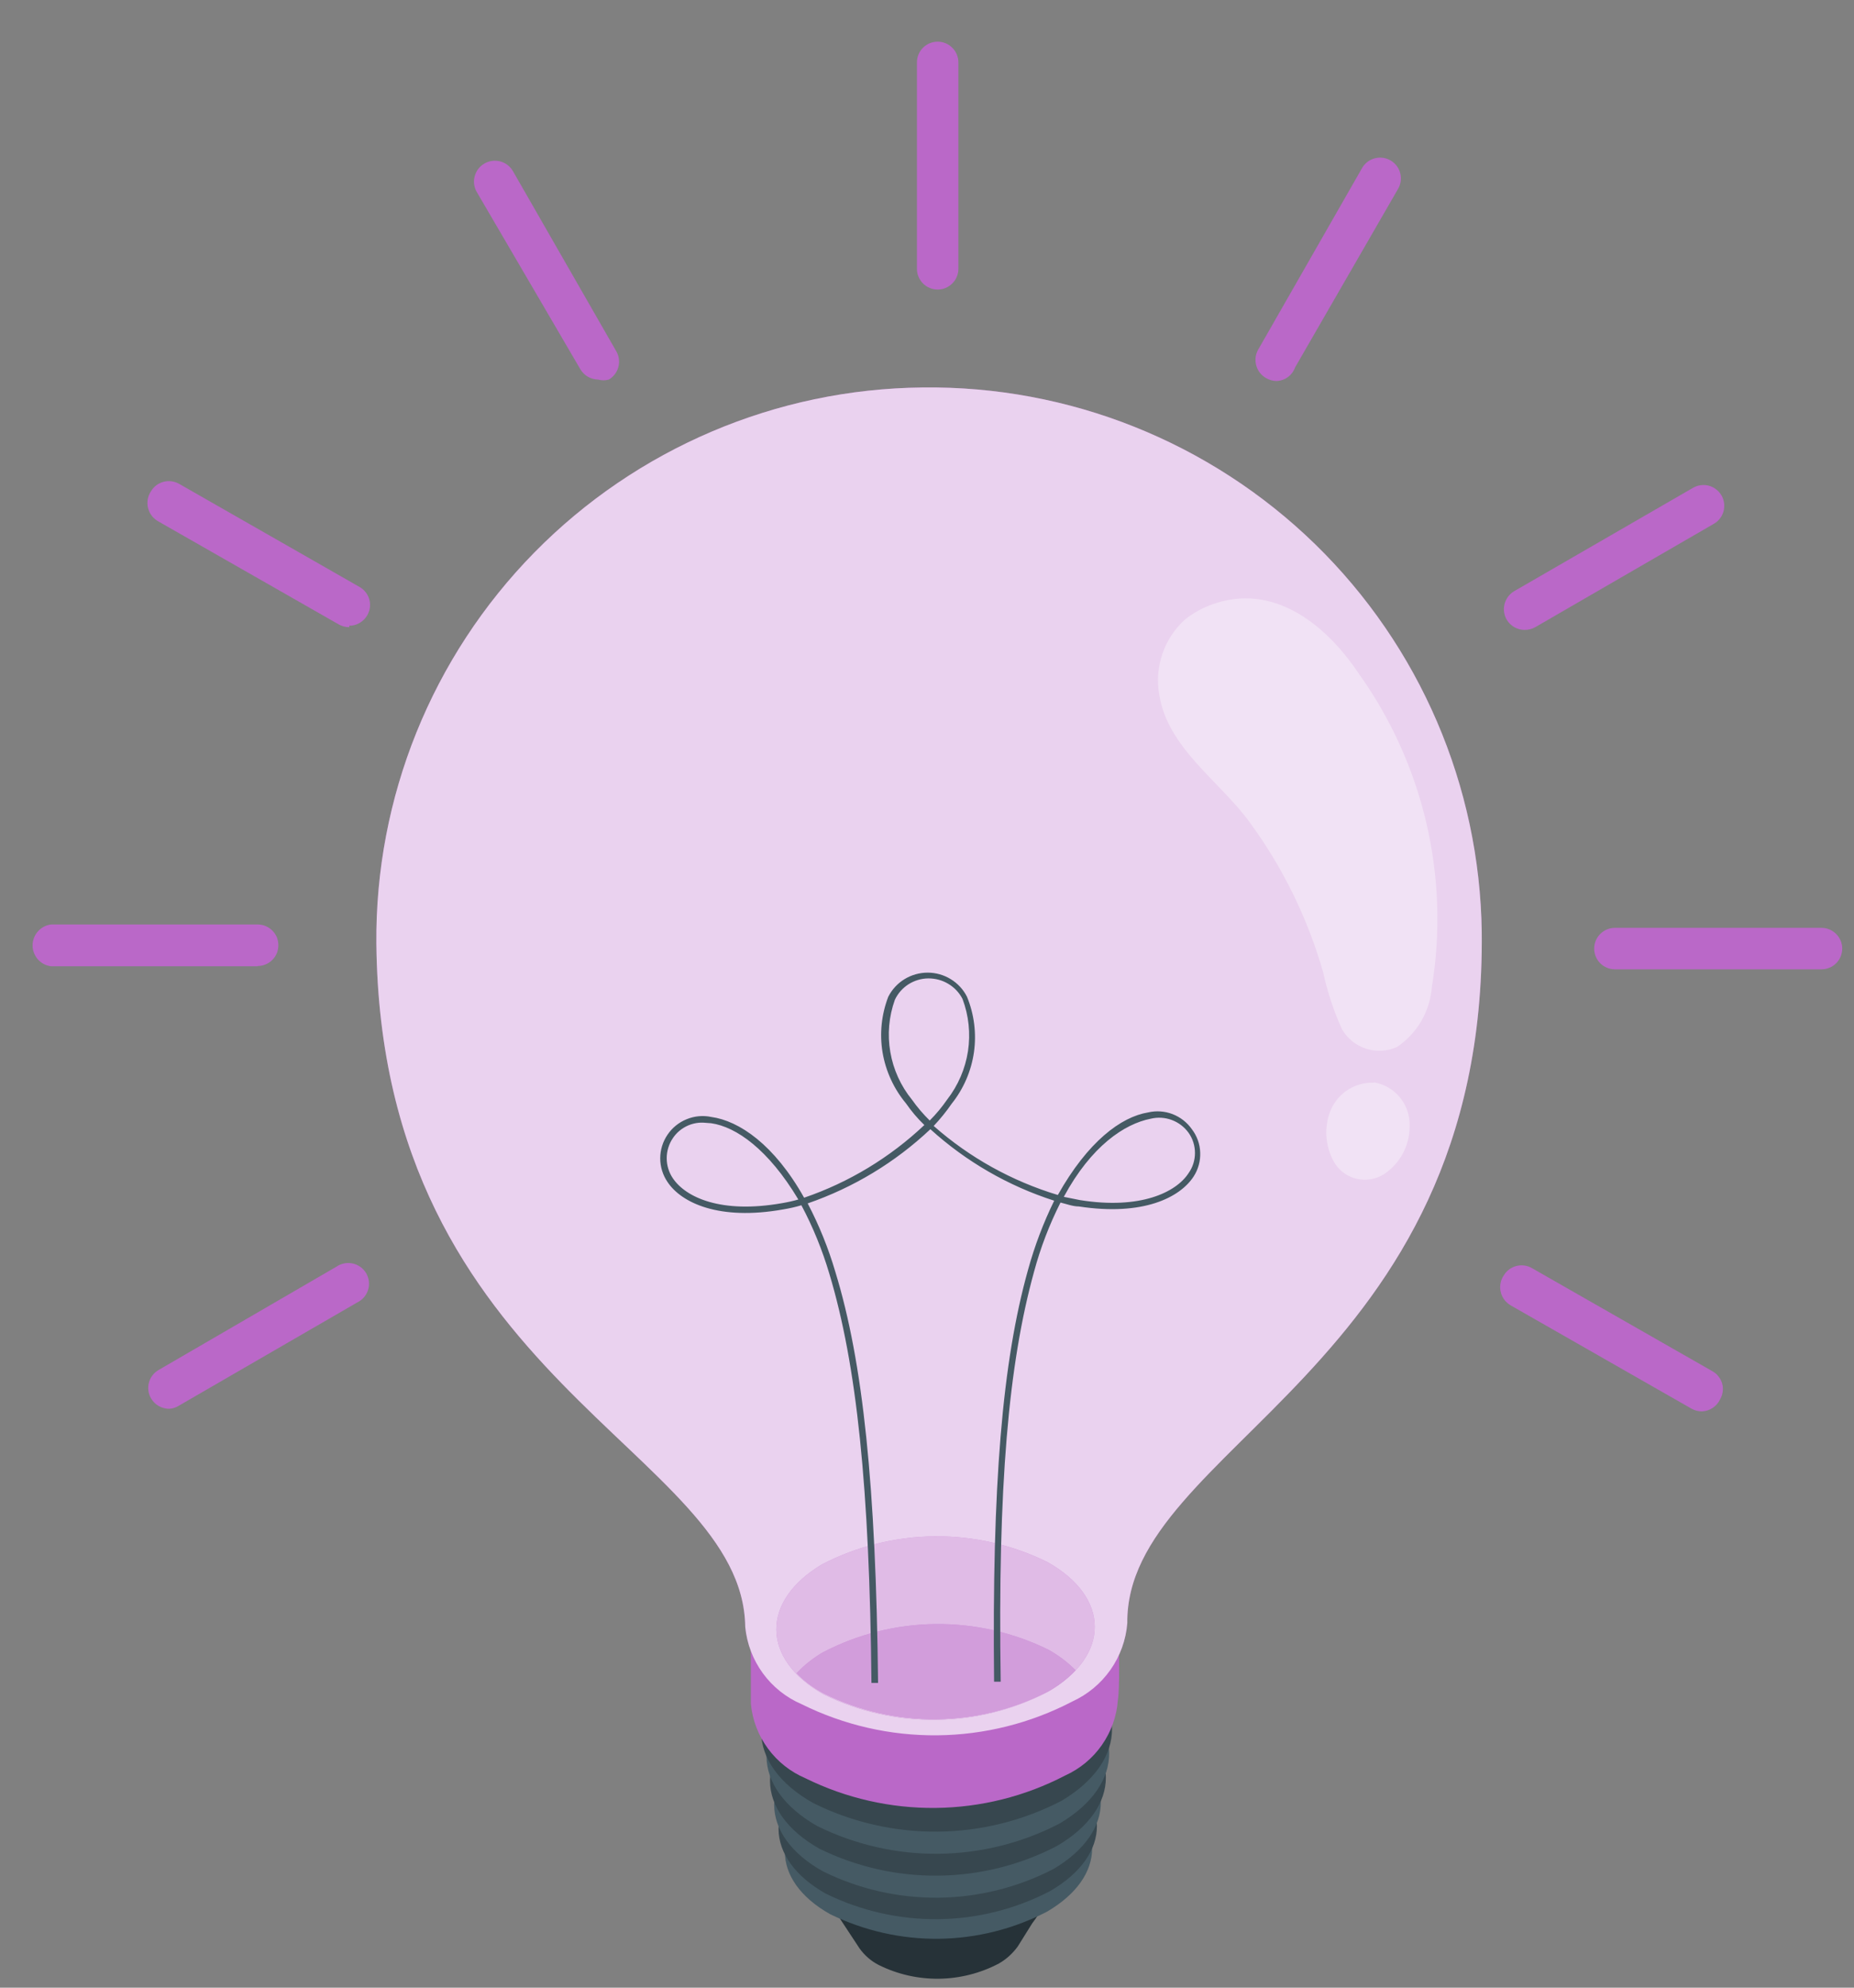 <svg width="28" height="30" viewBox="0 0 28 30" fill="none" xmlns="http://www.w3.org/2000/svg">
<rect x="0" y="0" width="28" height="30" fill="#808080" stroke="none"/>
<path d="M13.07 29.292C12.453 28.948 12.448 28.385 13.07 28.013C13.412 27.835 13.791 27.739 14.177 27.734C14.563 27.73 14.944 27.816 15.29 27.986C15.908 28.331 15.917 28.893 15.29 29.265C14.948 29.442 14.569 29.538 14.184 29.542C13.798 29.547 13.417 29.461 13.07 29.292Z" fill="#263238"/>
<path d="M15.658 28.918H15.404C15.328 28.78 15.213 28.668 15.072 28.596C14.789 28.457 14.477 28.386 14.161 28.391C13.845 28.396 13.535 28.475 13.256 28.624C13.119 28.698 13.007 28.812 12.934 28.95H12.68L12.979 29.404C13.054 29.51 13.154 29.598 13.27 29.657C13.553 29.798 13.865 29.869 14.181 29.865C14.496 29.861 14.807 29.782 15.086 29.635C15.199 29.57 15.296 29.482 15.372 29.376L15.658 28.918Z" fill="#263238"/>
<path d="M12.534 28.889C11.627 28.377 11.627 27.529 12.534 26.998C13.04 26.736 13.6 26.596 14.169 26.59C14.739 26.584 15.302 26.711 15.812 26.962C16.721 27.475 16.721 28.323 15.812 28.853C15.307 29.115 14.747 29.255 14.178 29.262C13.608 29.268 13.046 29.14 12.534 28.889Z" fill="#455A64"/>
<path d="M12.472 28.581C11.528 28.05 11.519 27.171 12.45 26.622C12.974 26.348 13.556 26.202 14.148 26.195C14.74 26.189 15.325 26.323 15.855 26.586C16.799 27.116 16.808 27.996 15.855 28.544C15.333 28.815 14.755 28.96 14.168 28.966C13.58 28.972 12.999 28.84 12.472 28.581Z" fill="#37474F"/>
<path d="M12.426 28.243C11.455 27.699 11.446 26.797 12.404 26.23C12.941 25.952 13.537 25.803 14.143 25.797C14.748 25.791 15.347 25.927 15.89 26.194C16.862 26.742 16.871 27.64 15.913 28.207C15.376 28.486 14.78 28.635 14.174 28.642C13.568 28.648 12.969 28.512 12.426 28.243Z" fill="#455A64"/>
<path d="M12.376 27.903C11.387 27.345 11.373 26.42 12.376 25.84C12.928 25.553 13.539 25.401 14.161 25.395C14.782 25.388 15.397 25.528 15.954 25.803C16.944 26.361 16.957 27.286 15.954 27.866C15.402 28.151 14.791 28.303 14.169 28.309C13.548 28.316 12.934 28.176 12.376 27.903Z" fill="#37474F"/>
<path d="M12.345 27.562C11.328 26.986 11.319 26.043 12.322 25.449C12.886 25.155 13.512 24.999 14.148 24.992C14.784 24.986 15.412 25.13 15.982 25.413C16.999 25.984 17.008 26.927 16.005 27.521C15.441 27.815 14.816 27.971 14.18 27.979C13.544 27.986 12.915 27.843 12.345 27.562Z" fill="#455A64"/>
<path d="M12.286 27.216C11.241 26.631 11.232 25.665 12.263 25.058C12.84 24.757 13.48 24.597 14.131 24.59C14.781 24.583 15.425 24.729 16.008 25.017C17.048 25.602 17.057 26.572 16.031 27.18C15.454 27.479 14.813 27.639 14.163 27.645C13.512 27.651 12.869 27.504 12.286 27.216Z" fill="#37474F"/>
<path d="M16.883 24.718C16.86 24.474 16.771 24.242 16.626 24.045C16.482 23.848 16.287 23.694 16.061 23.598C15.451 23.296 14.777 23.142 14.095 23.149C13.414 23.156 12.743 23.324 12.139 23.639C11.916 23.739 11.723 23.898 11.583 24.098C11.442 24.298 11.358 24.533 11.34 24.777C11.34 24.935 11.34 25.556 11.34 25.715C11.363 25.96 11.452 26.193 11.598 26.391C11.743 26.589 11.94 26.744 12.166 26.84C12.777 27.141 13.449 27.294 14.13 27.287C14.811 27.28 15.48 27.113 16.084 26.799C16.308 26.698 16.501 26.539 16.641 26.338C16.782 26.136 16.866 25.901 16.883 25.656C16.91 25.498 16.906 24.876 16.883 24.718Z" fill="#BA68C8"/>
<path d="M13.933 5.848C11.725 5.87 9.616 6.766 8.069 8.34C6.523 9.913 5.665 12.036 5.684 14.241C5.752 20.852 11.223 21.895 11.255 24.556C11.28 24.809 11.372 25.051 11.522 25.256C11.672 25.461 11.874 25.622 12.108 25.722C12.744 26.037 13.446 26.198 14.156 26.191C14.866 26.184 15.565 26.009 16.194 25.681C16.426 25.575 16.625 25.41 16.771 25.202C16.917 24.994 17.005 24.751 17.025 24.497C16.998 21.831 22.446 20.68 22.378 14.069C22.349 11.861 21.443 9.754 19.86 8.212C18.276 6.671 16.145 5.82 13.933 5.848Z" fill="#BA68C8"/>
<g style="mix-blend-mode:screen" opacity="0.7">
<path d="M13.933 5.848C11.725 5.87 9.616 6.766 8.069 8.34C6.523 9.913 5.665 12.036 5.684 14.241C5.752 20.852 11.223 21.895 11.255 24.556C11.28 24.809 11.372 25.051 11.522 25.256C11.672 25.461 11.874 25.622 12.108 25.722C12.744 26.037 13.446 26.198 14.156 26.191C14.866 26.184 15.565 26.009 16.194 25.681C16.426 25.575 16.625 25.41 16.771 25.202C16.917 24.994 17.005 24.751 17.025 24.497C16.998 21.831 22.446 20.68 22.378 14.069C22.349 11.861 21.443 9.754 19.86 8.212C18.276 6.671 16.145 5.82 13.933 5.848Z" fill="white"/>
</g>
<path d="M12.439 25.573C11.495 25.043 11.486 24.163 12.416 23.61C12.942 23.338 13.524 23.193 14.115 23.188C14.707 23.182 15.291 23.316 15.822 23.578C16.766 24.109 16.775 24.988 15.822 25.537C15.3 25.807 14.722 25.951 14.135 25.957C13.547 25.963 12.966 25.832 12.439 25.573Z" fill="#BA68C8"/>
<path opacity="0.55" d="M12.439 25.573C11.495 25.043 11.486 24.163 12.416 23.61C12.942 23.338 13.524 23.193 14.115 23.188C14.707 23.182 15.291 23.316 15.822 23.578C16.766 24.109 16.775 24.988 15.822 25.537C15.3 25.807 14.722 25.951 14.135 25.957C13.547 25.963 12.966 25.832 12.439 25.573Z" fill="white"/>
<path opacity="0.25" d="M16.244 25.209C16.126 25.332 15.99 25.438 15.84 25.522C15.316 25.794 14.735 25.94 14.145 25.946C13.554 25.953 12.97 25.82 12.44 25.558C12.289 25.478 12.151 25.376 12.031 25.254C12.148 25.129 12.283 25.022 12.431 24.937C12.956 24.664 13.537 24.518 14.129 24.512C14.721 24.506 15.305 24.639 15.836 24.9C15.986 24.984 16.123 25.087 16.244 25.209Z" fill="#BA68C8"/>
<path d="M16.244 25.209C16.126 25.332 15.99 25.438 15.84 25.522C15.316 25.794 14.735 25.94 14.145 25.946C13.554 25.953 12.97 25.82 12.44 25.558C12.289 25.478 12.151 25.376 12.031 25.254C12.148 25.129 12.283 25.022 12.431 24.937C12.956 24.664 13.537 24.518 14.129 24.512C14.721 24.506 15.305 24.639 15.836 24.9C15.986 24.984 16.123 25.087 16.244 25.209Z" fill="#BA68C8"/>
<path opacity="0.35" d="M16.244 25.209C16.126 25.332 15.99 25.438 15.84 25.522C15.316 25.794 14.735 25.94 14.145 25.946C13.554 25.953 12.97 25.82 12.44 25.558C12.289 25.478 12.151 25.376 12.031 25.254C12.148 25.129 12.283 25.022 12.431 24.937C12.956 24.664 13.537 24.518 14.129 24.512C14.721 24.506 15.305 24.639 15.836 24.9C15.986 24.984 16.123 25.087 16.244 25.209Z" fill="white"/>
<path opacity="0.35" d="M20.517 10.161C19.991 9.377 19.155 8.742 18.193 9.168C18.089 9.216 17.992 9.275 17.902 9.345C17.745 9.485 17.626 9.663 17.557 9.863C17.488 10.062 17.471 10.275 17.507 10.483C17.634 11.29 18.415 11.784 18.869 12.405C19.372 13.089 19.748 13.857 19.982 14.672C20.047 14.969 20.142 15.258 20.267 15.534C20.348 15.674 20.478 15.779 20.631 15.828C20.785 15.877 20.951 15.868 21.098 15.802C21.249 15.7 21.375 15.566 21.466 15.409C21.557 15.251 21.611 15.076 21.625 14.895C21.897 13.233 21.498 11.531 20.517 10.161ZM20.74 16.341C20.591 16.337 20.445 16.383 20.325 16.469C20.205 16.556 20.116 16.68 20.072 16.822C20.034 16.945 20.021 17.075 20.037 17.203C20.053 17.332 20.096 17.455 20.163 17.565C20.241 17.682 20.361 17.764 20.499 17.794C20.636 17.823 20.779 17.798 20.899 17.724C21.019 17.645 21.117 17.537 21.186 17.411C21.254 17.284 21.289 17.142 21.289 16.998C21.295 16.843 21.244 16.69 21.147 16.569C21.049 16.447 20.911 16.365 20.758 16.337L20.74 16.341Z" fill="white"/>
<path d="M15.113 25.382H15.013C14.981 22.416 15.136 20.557 15.526 19.165C15.625 18.806 15.757 18.457 15.921 18.122C15.228 17.9 14.59 17.532 14.051 17.043C13.52 17.544 12.888 17.925 12.198 18.163C12.371 18.493 12.511 18.84 12.616 19.197C13.034 20.557 13.229 22.435 13.261 25.4H13.161C13.133 22.448 12.938 20.598 12.525 19.224C12.419 18.867 12.278 18.52 12.103 18.191C12.012 18.218 11.919 18.239 11.826 18.254C10.859 18.426 10.291 18.154 10.082 17.841C10.01 17.736 9.971 17.611 9.971 17.483C9.971 17.355 10.01 17.23 10.082 17.125C10.153 17.02 10.254 16.939 10.371 16.892C10.488 16.844 10.617 16.832 10.741 16.858C11.163 16.916 11.694 17.275 12.144 18.077C12.821 17.846 13.44 17.471 13.96 16.98C13.857 16.881 13.764 16.771 13.683 16.654C13.499 16.433 13.377 16.168 13.329 15.885C13.282 15.602 13.312 15.312 13.415 15.044C13.471 14.934 13.556 14.842 13.661 14.778C13.766 14.714 13.887 14.68 14.01 14.68C14.133 14.68 14.254 14.714 14.358 14.778C14.463 14.842 14.549 14.934 14.604 15.044C14.713 15.309 14.749 15.599 14.709 15.882C14.668 16.166 14.552 16.434 14.373 16.658C14.291 16.777 14.2 16.889 14.101 16.994C14.643 17.472 15.283 17.827 15.976 18.036C16.43 17.229 16.929 16.858 17.338 16.79C17.461 16.761 17.59 16.77 17.708 16.815C17.826 16.861 17.928 16.94 18 17.043C18.078 17.145 18.122 17.268 18.126 17.395C18.131 17.522 18.097 17.648 18.028 17.755C17.823 18.073 17.265 18.358 16.293 18.209C16.203 18.209 16.107 18.172 16.016 18.15C15.848 18.483 15.714 18.832 15.617 19.193C15.231 20.589 15.068 22.425 15.113 25.382ZM16.066 18.064L16.311 18.113C17.22 18.259 17.764 17.996 17.951 17.705C18.014 17.617 18.047 17.51 18.047 17.402C18.047 17.293 18.014 17.187 17.951 17.098C17.887 17.009 17.799 16.942 17.697 16.904C17.595 16.866 17.484 16.859 17.378 16.885C16.983 16.962 16.48 17.297 16.066 18.064ZM10.618 16.944C10.529 16.941 10.441 16.961 10.362 17.001C10.282 17.042 10.214 17.101 10.164 17.175C10.102 17.265 10.069 17.372 10.069 17.481C10.069 17.59 10.102 17.697 10.164 17.787C10.36 18.073 10.891 18.322 11.812 18.159C11.895 18.145 11.977 18.127 12.057 18.104C11.604 17.347 11.118 17.007 10.741 16.953L10.618 16.944ZM14.019 14.767C13.913 14.768 13.81 14.799 13.72 14.856C13.631 14.913 13.56 14.994 13.515 15.089C13.424 15.342 13.4 15.614 13.446 15.878C13.491 16.142 13.604 16.391 13.774 16.599C13.853 16.711 13.943 16.816 14.041 16.912C14.139 16.814 14.227 16.708 14.305 16.595C14.47 16.382 14.578 16.131 14.619 15.865C14.659 15.599 14.631 15.327 14.536 15.076C14.487 14.982 14.414 14.904 14.323 14.85C14.233 14.795 14.129 14.767 14.023 14.767H14.019Z" fill="#455A64"/>
<path d="M14.161 4.37C14.078 4.37 13.998 4.337 13.939 4.278C13.881 4.219 13.848 4.14 13.848 4.057V0.942C13.848 0.859 13.881 0.779 13.939 0.721C13.998 0.662 14.078 0.629 14.161 0.629C14.244 0.629 14.324 0.662 14.382 0.721C14.441 0.779 14.474 0.859 14.474 0.942V4.057C14.474 4.098 14.466 4.139 14.45 4.176C14.435 4.214 14.412 4.249 14.382 4.278C14.353 4.307 14.319 4.33 14.281 4.346C14.243 4.362 14.202 4.37 14.161 4.37Z" fill="#BA68C8"/>
<path d="M19.286 5.751C19.23 5.751 19.176 5.737 19.127 5.71C19.088 5.689 19.054 5.66 19.027 5.626C19 5.591 18.981 5.551 18.97 5.508C18.96 5.466 18.958 5.421 18.965 5.378C18.973 5.335 18.989 5.294 19.013 5.257L20.571 2.536C20.612 2.464 20.681 2.411 20.761 2.39C20.842 2.368 20.927 2.379 21 2.421C21.072 2.462 21.125 2.531 21.146 2.611C21.168 2.691 21.157 2.777 21.115 2.849L19.558 5.547C19.538 5.604 19.501 5.654 19.453 5.69C19.404 5.726 19.346 5.747 19.286 5.751Z" fill="#BA68C8"/>
<path d="M23.027 9.507C22.972 9.507 22.918 9.493 22.87 9.466C22.823 9.439 22.783 9.4 22.755 9.353C22.713 9.28 22.702 9.195 22.723 9.114C22.745 9.033 22.797 8.964 22.869 8.922L25.57 7.362C25.606 7.342 25.645 7.328 25.686 7.323C25.727 7.318 25.768 7.32 25.808 7.331C25.848 7.342 25.886 7.36 25.918 7.386C25.951 7.411 25.978 7.442 25.999 7.478C26.019 7.513 26.033 7.553 26.038 7.594C26.043 7.635 26.041 7.676 26.03 7.716C26.019 7.756 26.001 7.793 25.975 7.826C25.95 7.858 25.919 7.886 25.883 7.906L23.186 9.466C23.138 9.493 23.083 9.507 23.027 9.507Z" fill="#BA68C8"/>
<path d="M27.509 14.63H24.389C24.306 14.63 24.227 14.597 24.168 14.539C24.109 14.48 24.076 14.4 24.076 14.317C24.076 14.234 24.109 14.154 24.168 14.096C24.227 14.037 24.306 14.004 24.389 14.004H27.509C27.592 14.004 27.671 14.037 27.73 14.096C27.789 14.154 27.822 14.234 27.822 14.317C27.822 14.4 27.789 14.48 27.73 14.539C27.671 14.597 27.592 14.63 27.509 14.63Z" fill="#BA68C8"/>
<path d="M25.705 21.302C25.65 21.302 25.595 21.288 25.546 21.261L22.822 19.706C22.784 19.685 22.75 19.656 22.723 19.622C22.696 19.587 22.676 19.547 22.666 19.504C22.655 19.462 22.653 19.417 22.661 19.374C22.668 19.331 22.684 19.289 22.709 19.253C22.75 19.181 22.819 19.129 22.899 19.108C22.979 19.087 23.064 19.098 23.135 19.139L25.86 20.695C25.896 20.714 25.928 20.741 25.953 20.774C25.979 20.806 25.998 20.843 26.009 20.883C26.02 20.922 26.023 20.964 26.017 21.005C26.012 21.046 25.998 21.085 25.977 21.121C25.953 21.173 25.915 21.217 25.866 21.249C25.819 21.281 25.763 21.299 25.705 21.302Z" fill="#BA68C8"/>
<path d="M2.552 21.263C2.497 21.262 2.443 21.247 2.395 21.22C2.347 21.192 2.308 21.152 2.28 21.104C2.239 21.032 2.228 20.948 2.249 20.868C2.27 20.788 2.322 20.72 2.394 20.678L5.081 19.118C5.117 19.093 5.157 19.077 5.2 19.068C5.242 19.06 5.286 19.061 5.328 19.07C5.37 19.079 5.41 19.098 5.445 19.123C5.48 19.149 5.509 19.181 5.531 19.218C5.552 19.256 5.566 19.297 5.571 19.34C5.576 19.383 5.572 19.427 5.559 19.468C5.546 19.509 5.525 19.547 5.497 19.58C5.468 19.613 5.434 19.639 5.395 19.658L2.698 21.218C2.654 21.245 2.604 21.261 2.552 21.263Z" fill="#BA68C8"/>
<path d="M3.891 14.584H0.772C0.695 14.575 0.624 14.538 0.572 14.48C0.521 14.421 0.492 14.346 0.492 14.269C0.492 14.191 0.521 14.116 0.572 14.058C0.624 14 0.695 13.962 0.772 13.953H3.891C3.932 13.953 3.973 13.961 4.011 13.977C4.049 13.993 4.084 14.016 4.113 14.045C4.142 14.074 4.165 14.108 4.181 14.146C4.196 14.184 4.204 14.225 4.204 14.266C4.204 14.307 4.196 14.348 4.181 14.386C4.165 14.424 4.142 14.459 4.113 14.488C4.084 14.517 4.049 14.54 4.011 14.556C3.973 14.572 3.932 14.58 3.891 14.58V14.584Z" fill="#BA68C8"/>
<path d="M5.275 9.466C5.22 9.466 5.165 9.452 5.117 9.425L2.392 7.87C2.354 7.849 2.32 7.82 2.293 7.786C2.266 7.751 2.247 7.711 2.236 7.668C2.225 7.626 2.224 7.581 2.231 7.538C2.238 7.495 2.255 7.453 2.279 7.417C2.321 7.345 2.389 7.293 2.469 7.272C2.549 7.251 2.634 7.262 2.706 7.303L5.43 8.859C5.49 8.893 5.537 8.946 5.564 9.009C5.591 9.073 5.596 9.144 5.578 9.21C5.56 9.277 5.521 9.336 5.466 9.378C5.412 9.421 5.345 9.444 5.275 9.444V9.466Z" fill="#BA68C8"/>
<path d="M9.035 5.729C8.98 5.728 8.926 5.713 8.878 5.686C8.83 5.658 8.791 5.618 8.763 5.57L7.201 2.899C7.159 2.827 7.147 2.741 7.169 2.661C7.19 2.58 7.242 2.511 7.315 2.469C7.387 2.427 7.473 2.415 7.554 2.436C7.635 2.457 7.704 2.51 7.746 2.582L9.308 5.303C9.349 5.374 9.36 5.459 9.339 5.539C9.318 5.619 9.266 5.687 9.194 5.729C9.142 5.744 9.087 5.744 9.035 5.729Z" fill="#BA68C8"/>
</svg>
